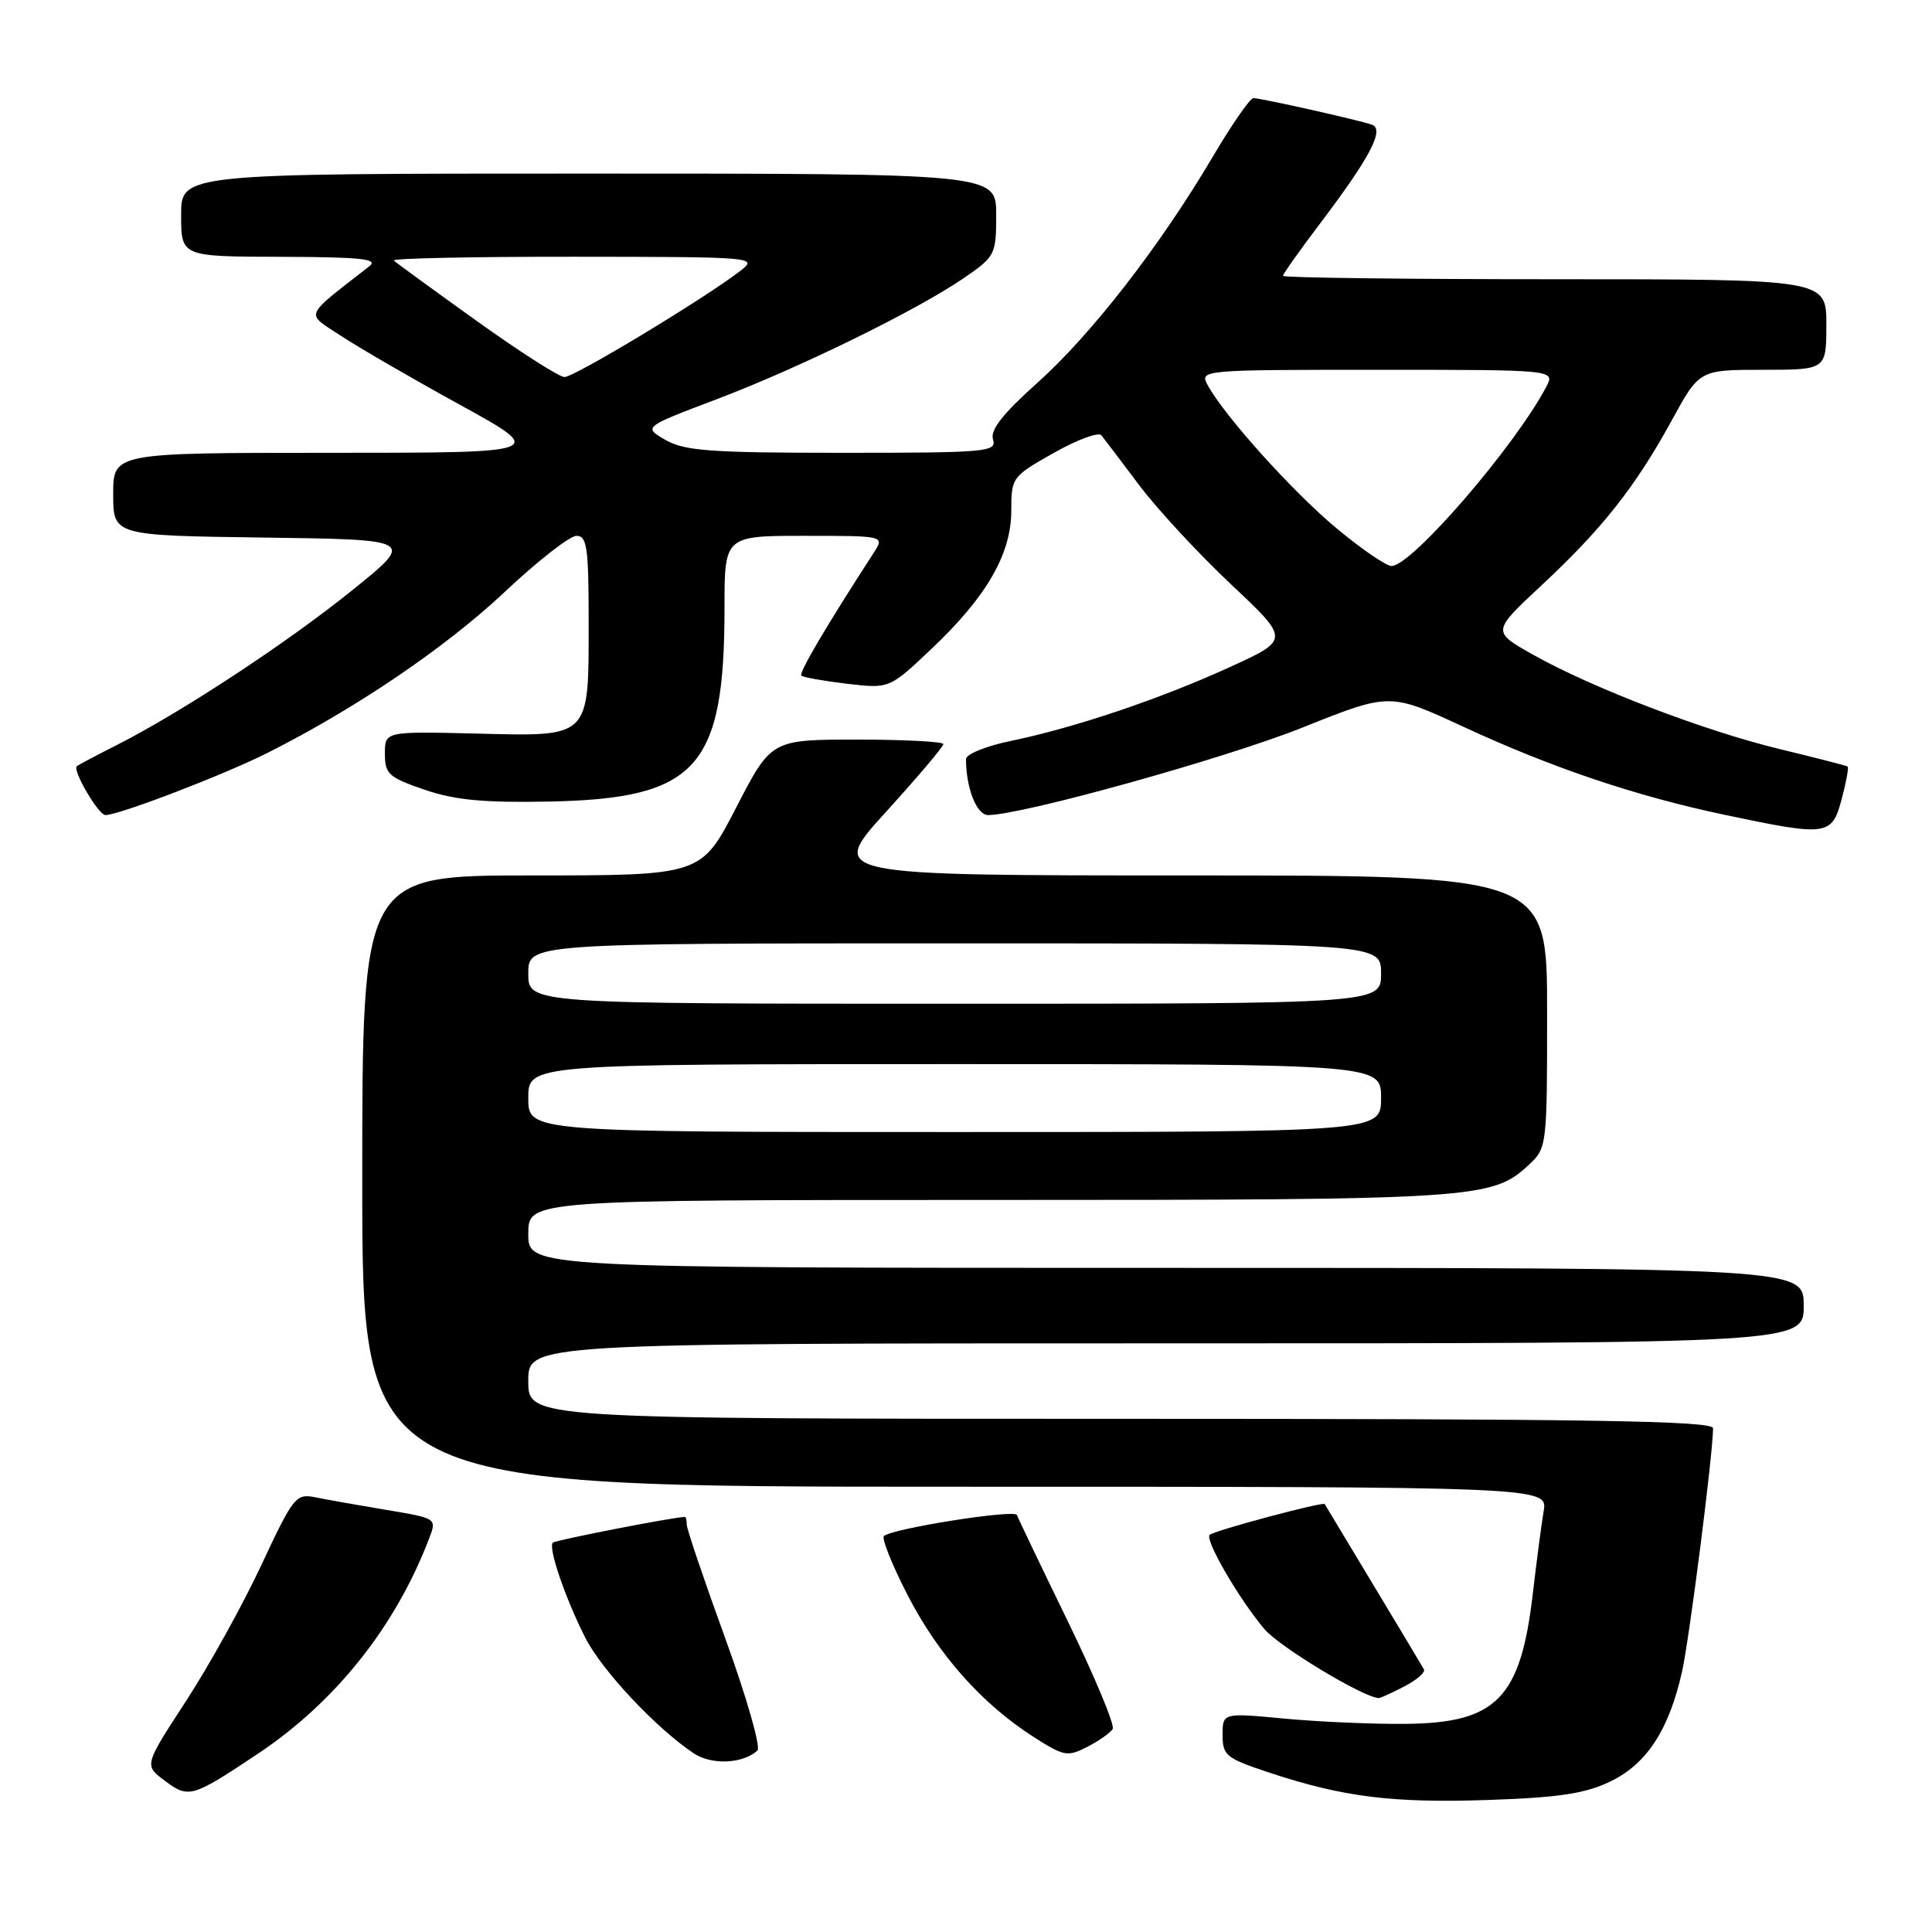 <?xml version="1.0" encoding="UTF-8" standalone="no"?>
<!DOCTYPE svg PUBLIC "-//W3C//DTD SVG 1.1//EN" "http://www.w3.org/Graphics/SVG/1.1/DTD/svg11.dtd" >
<svg xmlns="http://www.w3.org/2000/svg" xmlns:xlink="http://www.w3.org/1999/xlink" version="1.1" viewBox="0 0 256 256">
 <g >
 <path fill="currentColor"
d=" M 213.41 236.04 C 218.21 233.72 221.15 229.21 222.88 221.50 C 223.85 217.16 226.97 192.74 226.99 189.25 C 227.00 188.26 210.64 188.00 148.50 188.00 C 70.00 188.00 70.00 188.00 70.00 183.00 C 70.00 178.00 70.00 178.00 154.50 178.00 C 239.00 178.00 239.00 178.00 239.00 173.00 C 239.00 168.00 239.00 168.00 154.50 168.00 C 70.00 168.00 70.00 168.00 70.00 163.50 C 70.00 159.00 70.00 159.00 131.13 159.00 C 195.66 159.00 197.69 158.87 202.54 154.38 C 204.98 152.11 205.00 151.94 205.00 134.05 C 205.00 116.00 205.00 116.00 157.38 116.00 C 109.75 116.00 109.75 116.00 117.38 107.60 C 121.57 102.99 125.00 98.94 125.00 98.60 C 125.00 98.27 119.87 98.00 113.60 98.00 C 102.20 98.00 102.20 98.00 97.55 107.00 C 92.91 116.00 92.91 116.00 70.45 116.00 C 48.00 116.00 48.00 116.00 48.00 156.50 C 48.00 197.00 48.00 197.00 126.55 197.00 C 205.09 197.00 205.09 197.00 204.54 200.25 C 204.24 202.04 203.60 206.93 203.11 211.13 C 201.50 225.03 198.31 228.31 186.28 228.42 C 182.00 228.47 174.79 228.15 170.25 227.73 C 162.00 226.95 162.00 226.95 162.00 229.90 C 162.00 232.62 162.47 232.99 168.25 234.90 C 178.01 238.13 184.56 238.94 197.34 238.50 C 206.63 238.18 210.10 237.65 213.41 236.04 Z  M 34.10 232.43 C 44.43 225.56 52.43 215.51 56.88 203.81 C 57.88 201.19 57.86 201.18 51.19 200.07 C 47.51 199.45 43.28 198.71 41.79 198.40 C 39.21 197.88 38.87 198.31 34.62 207.40 C 32.17 212.65 27.67 220.76 24.63 225.43 C 19.10 233.91 19.10 233.91 21.80 235.93 C 25.01 238.33 25.40 238.22 34.10 232.43 Z  M 100.36 231.96 C 100.84 231.53 98.92 224.85 96.11 217.12 C 93.30 209.39 91.00 202.60 91.00 202.03 C 91.00 201.46 90.89 201.00 90.75 201.00 C 89.30 201.01 73.60 204.07 73.25 204.41 C 72.61 205.06 74.88 211.73 77.55 217.00 C 79.76 221.35 86.94 229.00 91.93 232.33 C 94.30 233.90 98.42 233.72 100.36 231.96 Z  M 147.44 229.10 C 147.74 228.60 145.07 222.19 141.50 214.85 C 137.93 207.51 134.89 201.16 134.75 200.75 C 134.48 199.96 118.12 202.55 117.12 203.54 C 116.80 203.86 118.22 207.38 120.26 211.36 C 124.33 219.25 130.07 225.73 136.88 230.10 C 140.97 232.73 141.45 232.82 144.07 231.47 C 145.61 230.67 147.13 229.61 147.44 229.10 Z  M 186.08 223.46 C 187.72 222.61 188.89 221.60 188.68 221.21 C 188.47 220.82 185.45 215.78 181.97 210.00 C 178.48 204.22 175.59 199.41 175.53 199.30 C 175.35 198.94 160.84 202.82 160.29 203.38 C 159.62 204.04 164.14 211.82 167.53 215.85 C 169.53 218.23 180.77 225.00 182.71 225.00 C 182.92 225.00 184.44 224.31 186.08 223.46 Z  M 244.03 105.90 C 244.63 103.64 244.99 101.70 244.82 101.57 C 244.64 101.45 240.60 100.41 235.84 99.26 C 225.84 96.85 210.91 91.13 203.10 86.73 C 197.69 83.68 197.69 83.68 204.23 77.59 C 212.28 70.10 216.69 64.51 221.49 55.75 C 225.18 49.00 225.18 49.00 233.59 49.00 C 242.00 49.00 242.00 49.00 242.00 43.00 C 242.00 37.00 242.00 37.00 206.00 37.00 C 186.20 37.00 170.00 36.80 170.00 36.55 C 170.00 36.31 172.25 33.13 175.01 29.49 C 181.57 20.82 183.50 17.11 181.78 16.52 C 180.01 15.90 167.06 13.00 166.08 13.00 C 165.64 13.00 163.21 16.51 160.68 20.80 C 153.71 32.60 144.60 44.34 137.44 50.74 C 132.83 54.87 131.18 56.98 131.58 58.24 C 132.10 59.88 130.74 60.00 111.65 60.00 C 94.18 60.00 90.72 59.75 88.19 58.30 C 85.23 56.59 85.23 56.59 94.86 52.94 C 105.86 48.78 121.49 41.12 127.75 36.82 C 131.87 33.99 132.00 33.74 132.00 28.45 C 132.00 23.00 132.00 23.00 78.00 23.00 C 24.00 23.00 24.00 23.00 24.00 28.50 C 24.00 34.00 24.00 34.00 37.25 34.03 C 47.86 34.06 50.19 34.31 48.94 35.28 C 40.11 42.18 40.44 41.37 45.13 44.47 C 47.48 46.02 54.59 50.15 60.95 53.64 C 72.50 60.00 72.50 60.00 43.75 60.00 C 15.00 60.00 15.00 60.00 15.00 65.48 C 15.00 70.96 15.00 70.96 35.00 71.23 C 55.00 71.50 55.00 71.50 46.71 78.18 C 38.07 85.16 24.05 94.37 15.50 98.71 C 12.75 100.10 10.35 101.37 10.18 101.53 C 9.57 102.06 13.05 108.00 13.97 108.00 C 15.77 108.00 29.62 102.69 35.43 99.77 C 47.12 93.89 59.02 85.82 66.84 78.47 C 71.20 74.36 75.50 71.00 76.39 71.00 C 77.78 71.00 78.00 72.58 78.00 82.31 C 78.00 97.93 78.35 97.58 63.08 97.20 C 51.00 96.91 51.00 96.91 51.00 99.87 C 51.00 102.56 51.50 103.01 56.25 104.64 C 60.30 106.02 64.09 106.38 72.82 106.21 C 92.35 105.81 96.00 101.77 96.00 80.56 C 96.00 71.00 96.00 71.00 106.62 71.00 C 117.23 71.00 117.23 71.00 115.77 73.25 C 109.49 82.94 105.83 89.16 106.18 89.52 C 106.41 89.75 109.13 90.23 112.22 90.60 C 117.85 91.26 117.85 91.26 123.40 86.00 C 130.72 79.09 134.00 73.41 134.00 67.67 C 134.00 63.27 134.10 63.13 139.62 60.02 C 142.71 58.27 145.55 57.22 145.93 57.67 C 146.30 58.13 148.56 61.10 150.95 64.29 C 153.35 67.47 158.81 73.38 163.11 77.42 C 170.91 84.76 170.91 84.76 163.01 88.37 C 153.80 92.59 142.43 96.42 133.98 98.17 C 130.69 98.84 128.00 99.93 128.00 100.58 C 128.00 104.42 129.41 108.00 130.93 108.00 C 135.40 108.00 162.37 100.49 172.60 96.40 C 184.14 91.78 184.14 91.78 193.82 96.26 C 205.63 101.74 216.76 105.49 228.58 107.98 C 242.16 110.84 242.72 110.77 244.03 105.90 Z  M 70.00 145.50 C 70.00 141.00 70.00 141.00 126.50 141.00 C 183.00 141.00 183.00 141.00 183.00 145.50 C 183.00 150.00 183.00 150.00 126.50 150.00 C 70.00 150.00 70.00 150.00 70.00 145.50 Z  M 70.00 129.00 C 70.00 125.00 70.00 125.00 126.50 125.00 C 183.00 125.00 183.00 125.00 183.00 129.00 C 183.00 133.00 183.00 133.00 126.50 133.00 C 70.00 133.00 70.00 133.00 70.00 129.00 Z  M 177.07 69.98 C 171.24 65.12 162.15 55.01 159.99 50.97 C 158.95 49.03 159.35 49.00 182.50 49.00 C 206.07 49.00 206.07 49.00 204.89 51.25 C 200.74 59.14 187.05 75.00 184.39 75.00 C 183.68 75.00 180.39 72.74 177.07 69.98 Z  M 63.10 42.48 C 57.38 38.38 52.47 34.80 52.18 34.52 C 51.90 34.23 62.65 34.01 76.08 34.02 C 100.21 34.04 100.47 34.07 98.05 35.93 C 93.23 39.63 76.05 50.00 74.79 49.96 C 74.08 49.95 68.82 46.58 63.10 42.48 Z "/>
</g>
</svg>